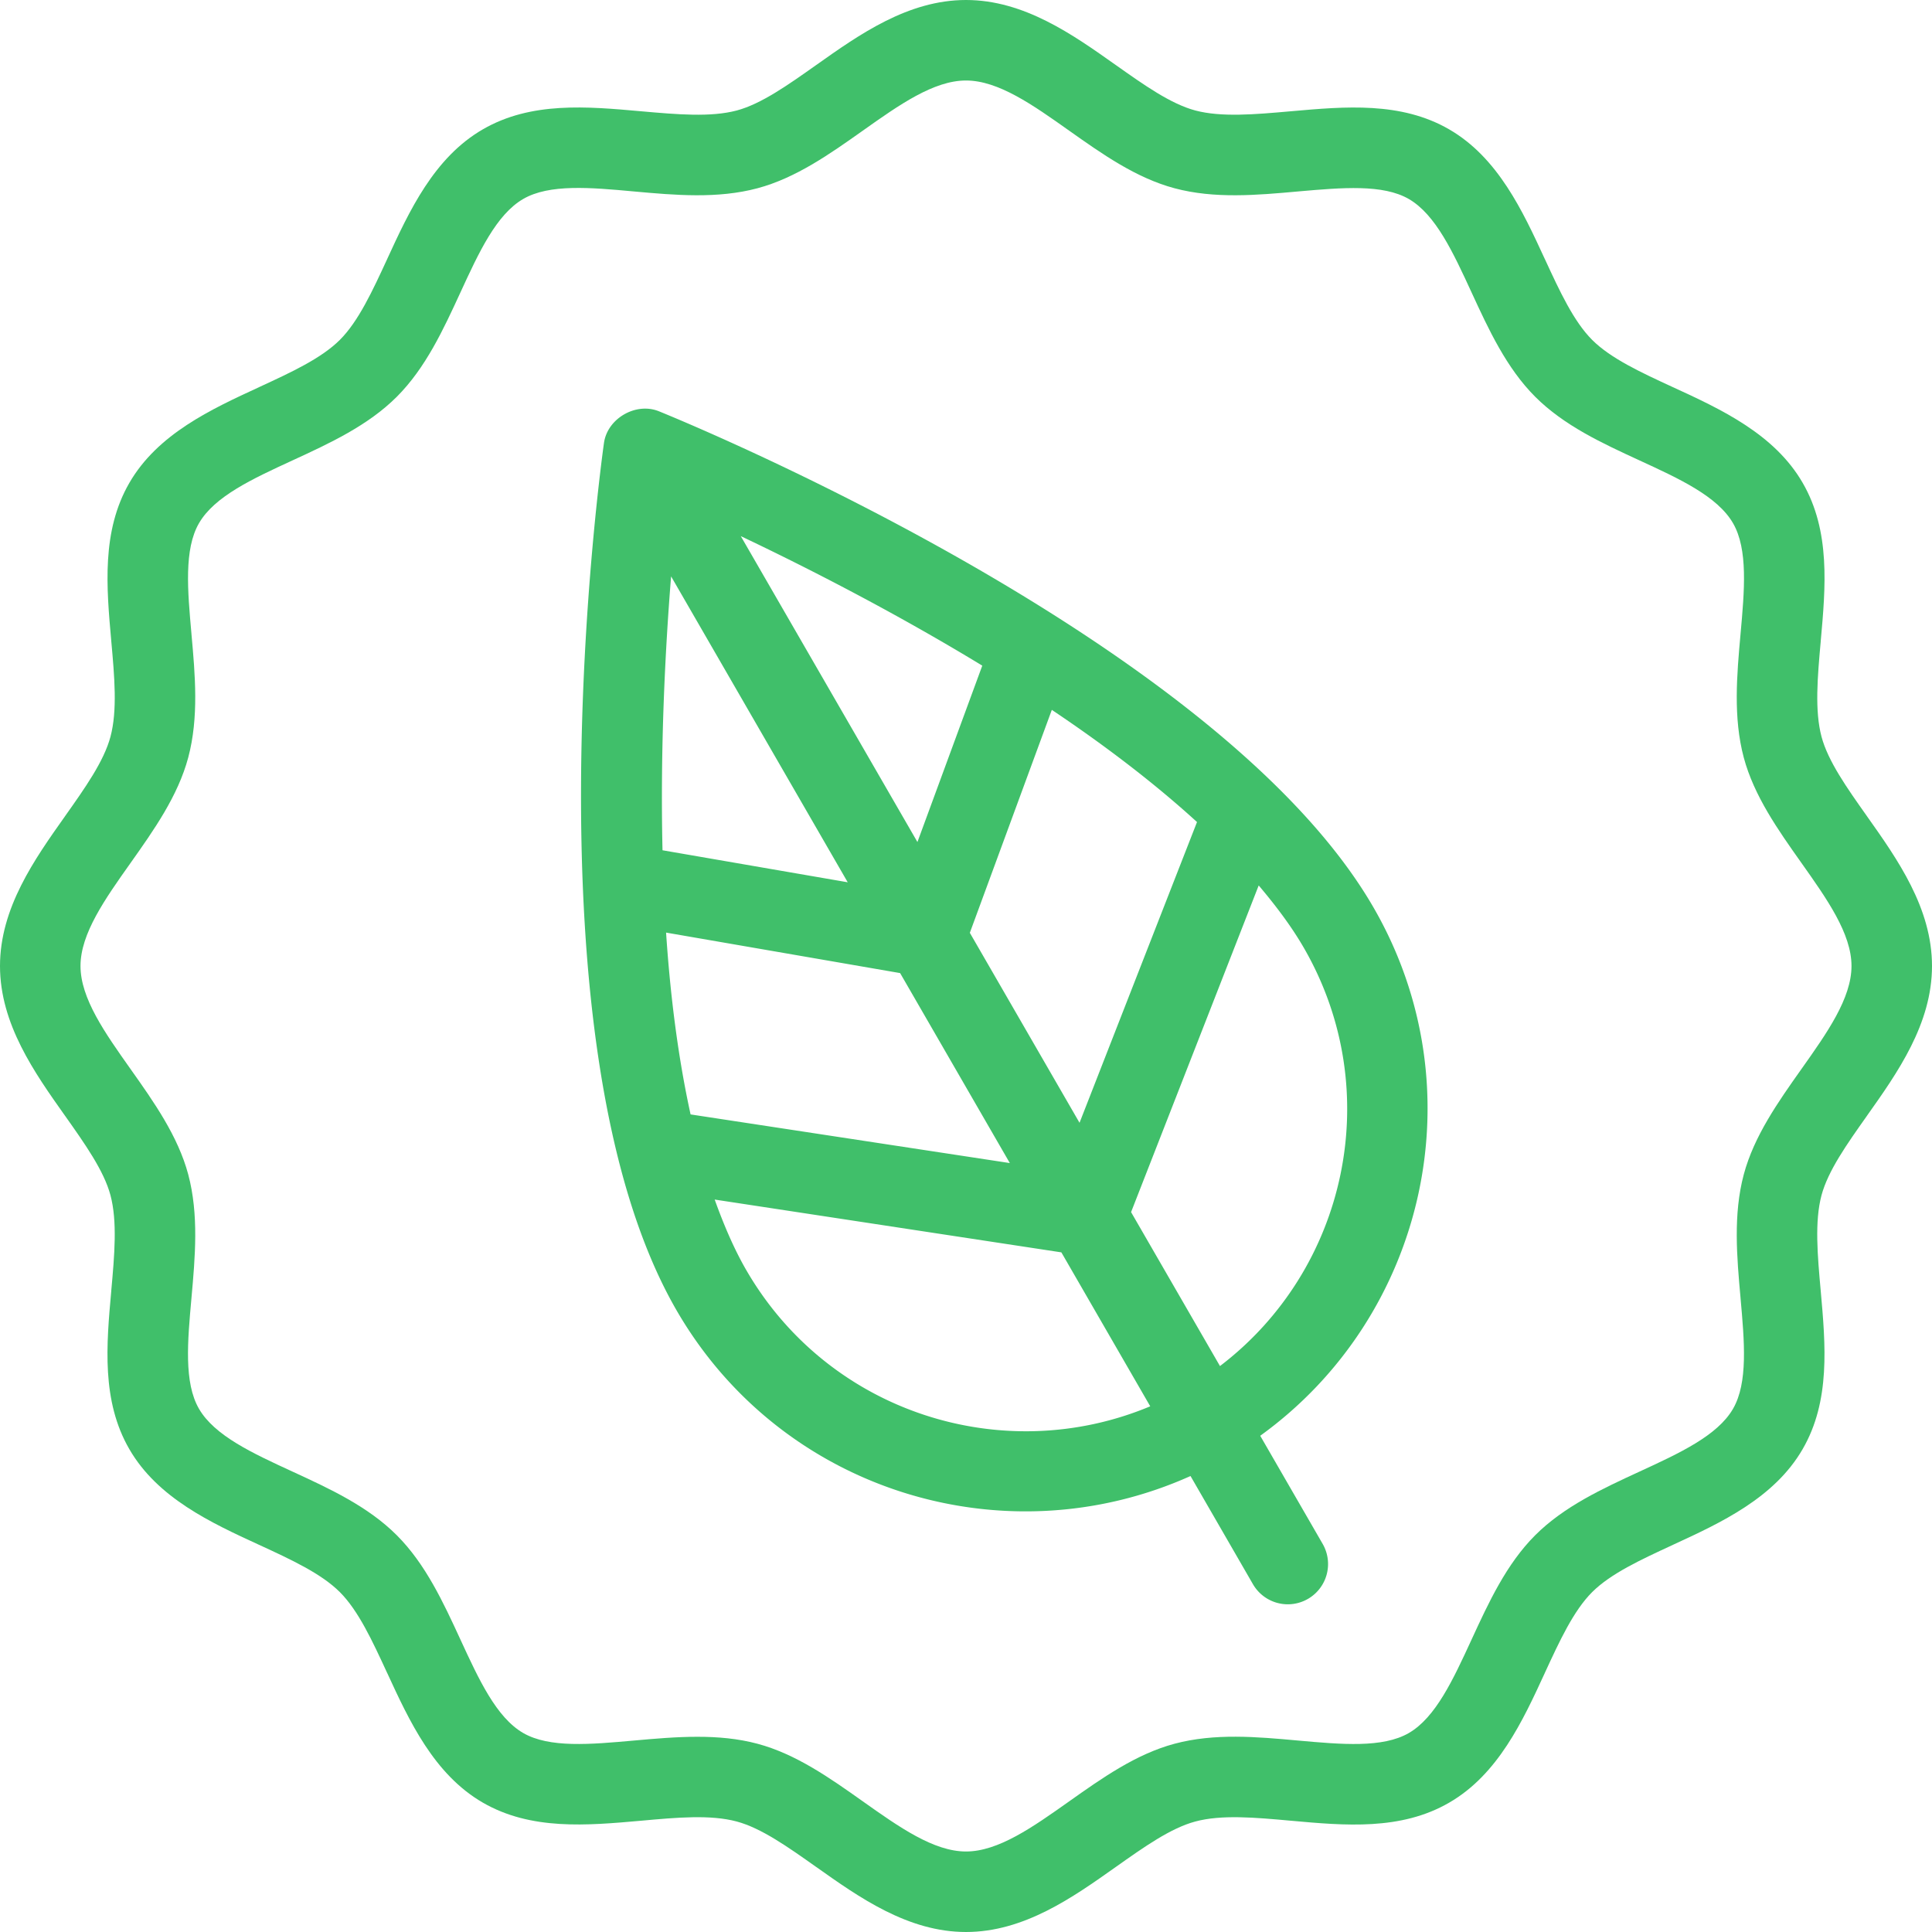 <svg width="72" height="72" fill="none" xmlns="http://www.w3.org/2000/svg"><path fill-rule="evenodd" clip-rule="evenodd" d="M25.208 48.823c-5.75-9.96-2.828-31.406-2.7-32.313.127-.917 1.19-1.53 2.047-1.183.85.344 20.883 8.535 26.634 18.496 3.901 6.757 1.937 15.239-4.224 19.684l2.327 4.03a1.5 1.5 0 11-2.599 1.5l-2.326-4.03c-6.93 3.113-15.258.573-19.159-6.184zm2.598-1.5c3.074 5.324 9.571 7.385 15.06 5.086l-3.312-5.737-12.92-1.968c.339.943.719 1.834 1.172 2.62zm-2.07-5.792l11.897 1.813-4.088-7.08-8.722-1.509c.155 2.334.445 4.643.913 6.776zm-1.046-9.844l6.902 1.193-6.582-11.4c-.219 2.718-.408 6.378-.32 10.207zm11.917-6.88c-3.271-1.99-6.536-3.657-9-4.827l6.583 11.4 2.417-6.574zm2.591 1.649l-3.055 8.307 4.088 7.08 4.378-11.208c-1.613-1.472-3.467-2.878-5.41-4.18zm7.71 6.542l-4.756 12.174 3.313 5.737c4.736-3.604 6.2-10.262 3.126-15.586-.453-.785-1.035-1.56-1.683-2.325z" fill="#40BF6A"/><path fill-rule="evenodd" clip-rule="evenodd" d="M72 36c0 2.16-1.286 3.977-2.423 5.581l-.002.004c-.745 1.052-1.448 2.045-1.693 2.96-.26.978-.149 2.233-.029 3.56.18 2.018.367 4.104-.674 5.9-1.054 1.824-3.056 2.747-4.822 3.561l-.024.012c-1.187.548-2.308 1.066-3 1.757-.693.694-1.212 1.818-1.762 3.01l-.005.012c-.813 1.767-1.736 3.77-3.562 4.824-1.799 1.042-3.881.854-5.894.672h-.005c-1.328-.121-2.585-.234-3.562.03-.913.244-1.906.947-2.957 1.691l-.005.003C39.977 70.714 38.16 72 36 72c-2.16 0-3.977-1.286-5.581-2.423l-.004-.002c-1.052-.745-2.045-1.448-2.96-1.693-.981-.263-2.235-.15-3.56-.029l-.014.001c-2.013.179-4.092.363-5.887-.675-1.823-1.054-2.746-3.056-3.56-4.822l-.012-.024c-.548-1.187-1.066-2.308-1.757-3-.694-.693-1.818-1.212-3.01-1.762l-.012-.005c-1.767-.813-3.77-1.736-4.824-3.562-1.04-1.797-.854-3.883-.672-5.898v-.01c.12-1.325.23-2.575-.03-3.553-.244-.913-.947-1.906-1.69-2.957l-.004-.005C1.286 39.977 0 38.16 0 36c0-2.16 1.286-3.977 2.423-5.581l.002-.004c.745-1.052 1.448-2.045 1.692-2.96.261-.978.15-2.233.03-3.56-.18-2.018-.366-4.104.674-5.9 1.054-1.824 3.056-2.747 4.822-3.561l.024-.012c1.187-.548 2.308-1.066 3-1.757.693-.694 1.212-1.818 1.762-3.01l.005-.012c.813-1.767 1.736-3.77 3.562-4.824 1.796-1.039 3.875-.853 5.886-.673l.034.003c1.317.116 2.563.227 3.54-.031.914-.245 1.907-.948 2.958-1.692l.005-.003C32.023 1.286 33.84 0 36 0c2.16 0 3.977 1.286 5.581 2.423l.004.002c1.052.745 2.045 1.448 2.96 1.692.973.258 2.215.148 3.534.032l.047-.004c2.009-.178 4.086-.362 5.88.676 1.823 1.054 2.746 3.056 3.56 4.822l.012.024c.548 1.187 1.066 2.308 1.757 3 .694.693 1.818 1.212 3.01 1.762l.012.005c1.767.813 3.77 1.736 4.824 3.562 1.04 1.797.854 3.883.672 5.899v.008c-.119 1.326-.23 2.576.03 3.554.244.913.947 1.906 1.691 2.957l.003.005C70.714 32.023 72 33.84 72 36zm-7.015 7.77c.384-1.434 1.279-2.7 2.144-3.923C68.092 38.489 69 37.204 69 36c0-1.204-.908-2.489-1.87-3.847-.866-1.223-1.761-2.488-2.145-3.921-.398-1.494-.258-3.076-.12-4.606.146-1.621.284-3.153-.28-4.128-.58-1.001-1.99-1.652-3.483-2.339-1.383-.637-2.813-1.296-3.888-2.371-1.075-1.076-1.735-2.505-2.372-3.888-.688-1.493-1.339-2.904-2.34-3.484-.963-.557-2.474-.425-4.086-.285l-.043.004c-1.531.138-3.113.28-4.604-.12-1.434-.384-2.7-1.279-3.922-2.144C38.489 3.908 37.204 3 36 3c-1.204 0-2.489.908-3.847 1.87-1.223.866-2.488 1.761-3.921 2.145-1.497.4-3.078.258-4.606.12-1.624-.15-3.156-.285-4.128.28-1.001.58-1.652 1.99-2.339 3.483-.637 1.383-1.296 2.813-2.371 3.888-1.076 1.075-2.505 1.735-3.888 2.372-1.493.688-2.904 1.339-3.484 2.34-.563.972-.426 2.502-.281 4.122v.007c.138 1.529.278 3.11-.12 4.604-.384 1.434-1.279 2.7-2.144 3.922C3.908 33.511 3 34.796 3 36c0 1.204.908 2.489 1.87 3.847.866 1.223 1.761 2.489 2.145 3.921.398 1.494.258 3.076.12 4.606-.146 1.621-.284 3.153.28 4.127.58 1.002 1.99 1.653 3.483 2.34 1.383.637 2.813 1.296 3.888 2.372 1.075 1.075 1.735 2.505 2.372 3.887.688 1.493 1.339 2.904 2.34 3.484.975.564 2.504.427 4.129.281.78-.07 1.573-.14 2.362-.14.758 0 1.51.064 2.242.26 1.434.384 2.7 1.279 3.922 2.145C33.511 68.092 34.796 69 36 69c1.204 0 2.489-.908 3.847-1.87 1.223-.866 2.489-1.761 3.921-2.145 1.494-.401 3.073-.26 4.606-.12l.012.001c1.614.145 3.142.282 4.115-.28 1.002-.58 1.653-1.992 2.34-3.484.637-1.383 1.296-2.813 2.371-3.888 1.076-1.075 2.505-1.734 3.888-2.372 1.493-.688 2.904-1.339 3.484-2.339.563-.973.426-2.503.281-4.123v-.006c-.138-1.53-.278-3.112.12-4.605z" fill="#40BF6A"/></svg>